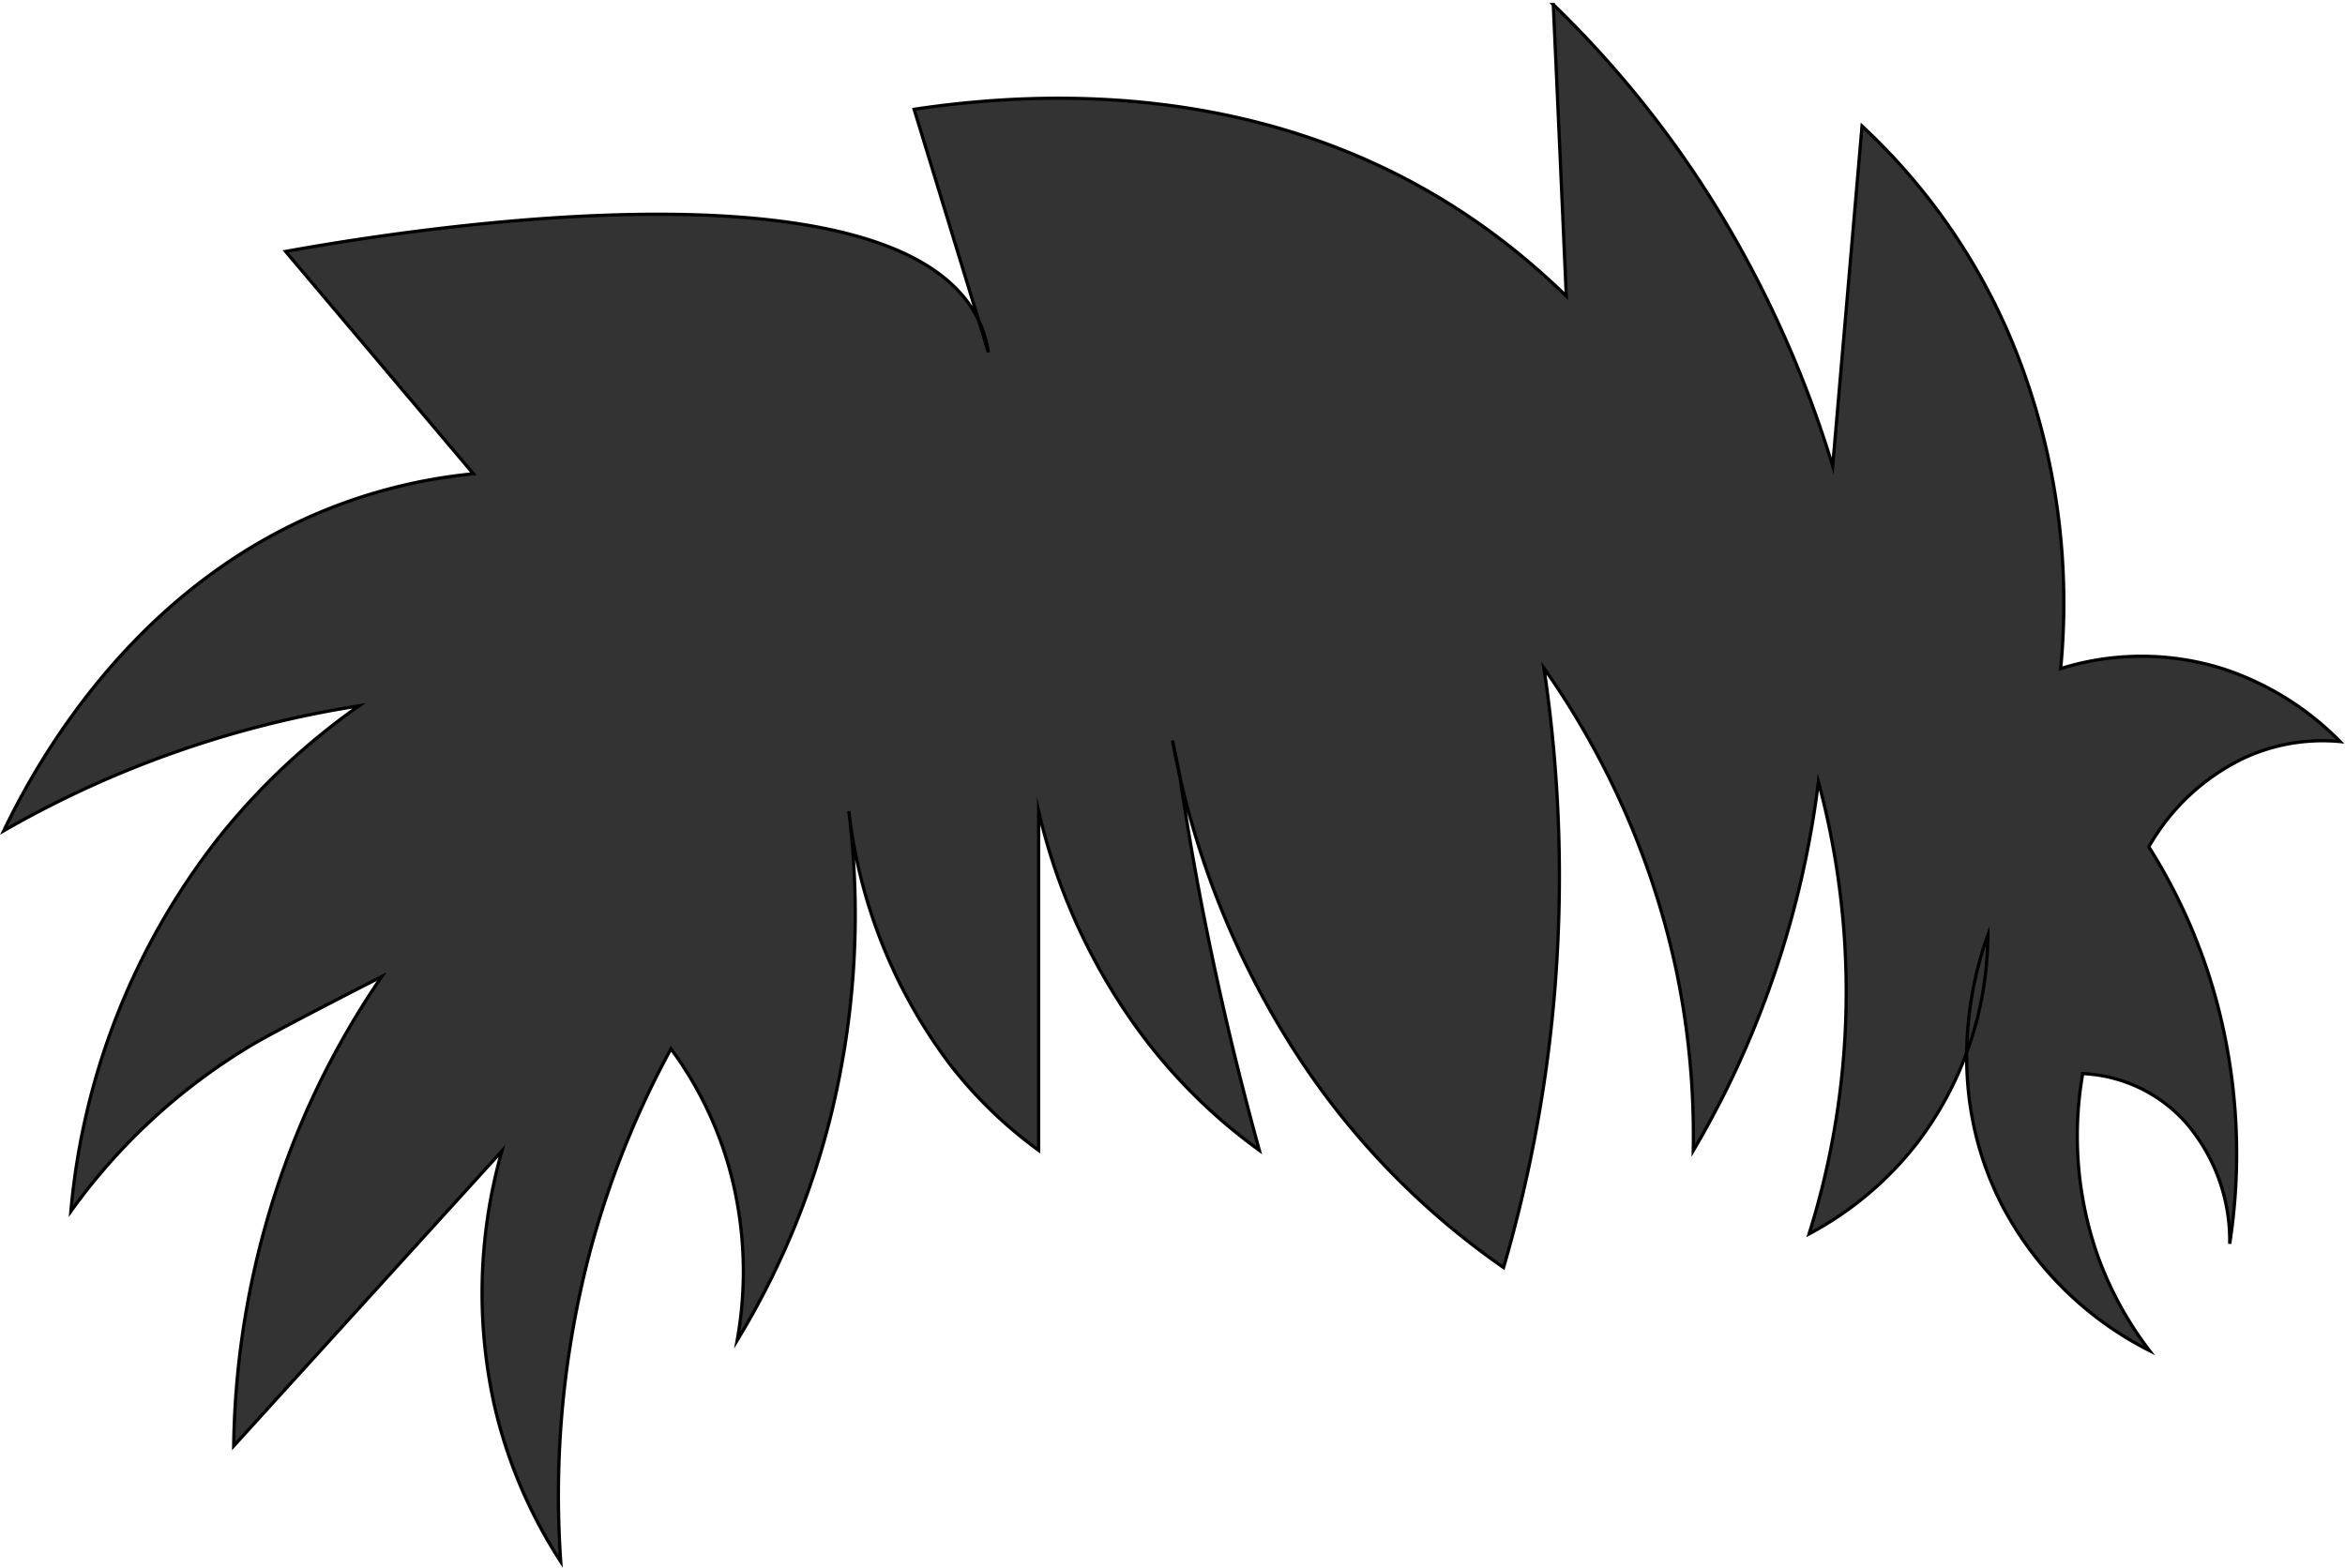 <svg xmlns="http://www.w3.org/2000/svg" viewBox="0 0 180.62 120.78"><title>char_hair</title><g id="Layer_2" data-name="Layer 2"><g id="Layer_1-2" data-name="Layer 1"><path d="M97,88.62a42,42,0,0,1-9.62-9.69A46.5,46.5,0,0,1,80,62.49V88.62a33.61,33.61,0,0,1-6.79-6.57,39.94,39.94,0,0,1-7.83-19.56,64.59,64.59,0,0,1-.67,20.18,61.67,61.67,0,0,1-7.93,20.59,29.71,29.71,0,0,0,0-10.6,28.29,28.29,0,0,0-5.1-11.86,70.81,70.81,0,0,0-6.23,15.6,73.61,73.61,0,0,0-2.26,23.91,37.48,37.48,0,0,1-5.1-12,39.93,39.93,0,0,1,.57-19.64L18,111.4a66.16,66.16,0,0,1,5.7-26,64.2,64.2,0,0,1,5.7-10.16s-7.12,3.62-9.69,5.08a46.44,46.44,0,0,0-14.25,13,54.35,54.35,0,0,1,11.4-28.8A52.08,52.08,0,0,1,27.65,54.38,79.57,79.57,0,0,0,.29,64C2.83,58.71,10.73,44.22,27,38.57a41,41,0,0,1,9.46-2.07L22,19.37c6.54-1.18,47-8.19,53.39,5.33a8.9,8.9,0,0,1,.74,2.44L70.41,8.42C80.42,6.92,98.88,6.05,115,18a54.76,54.76,0,0,1,5.64,4.81q-.49-11.23-1-22.46a80.45,80.45,0,0,1,14.72,19.34,85.72,85.72,0,0,1,6.8,16.22q1.13-13.09,2.26-26.2a47.61,47.61,0,0,1,11.9,17.47,52.75,52.75,0,0,1,3.4,24.33,20.86,20.86,0,0,1,12.46,0,22.37,22.37,0,0,1,9.06,5.62,14.41,14.41,0,0,0-7.36,1.25,16.75,16.75,0,0,0-7.37,6.86,43.33,43.33,0,0,1,5.67,13.73,45.41,45.41,0,0,1,.56,16.85,13.92,13.92,0,0,0-3.4-9.36,11.32,11.32,0,0,0-7.92-3.75,27.82,27.82,0,0,0,1.14,14,27.22,27.22,0,0,0,4,7.34,26.11,26.11,0,0,1-11.4-11.29c-4.93-9.7-1.67-19-1.05-20.7a26.58,26.58,0,0,1-5.45,16,26,26,0,0,1-8.32,7,62.19,62.19,0,0,0,.72-34.82,74.08,74.08,0,0,1-7,23.53q-1.28,2.58-2.64,4.88A62.2,62.2,0,0,0,129.1,74.7a63.53,63.53,0,0,0-10.18-23.23,108.72,108.72,0,0,1,.77,25.59,107.71,107.71,0,0,1-3.88,20.59,59.29,59.29,0,0,1-15.38-15.6,66.23,66.23,0,0,1-10.12-25l.55,2.64c.73,5,1.67,10.22,2.88,15.75C94.76,80.13,95.87,84.51,97,88.62Z" fill="#333" stroke="#000" stroke-miterlimit="10" stroke-width="0.25"/></g></g></svg>